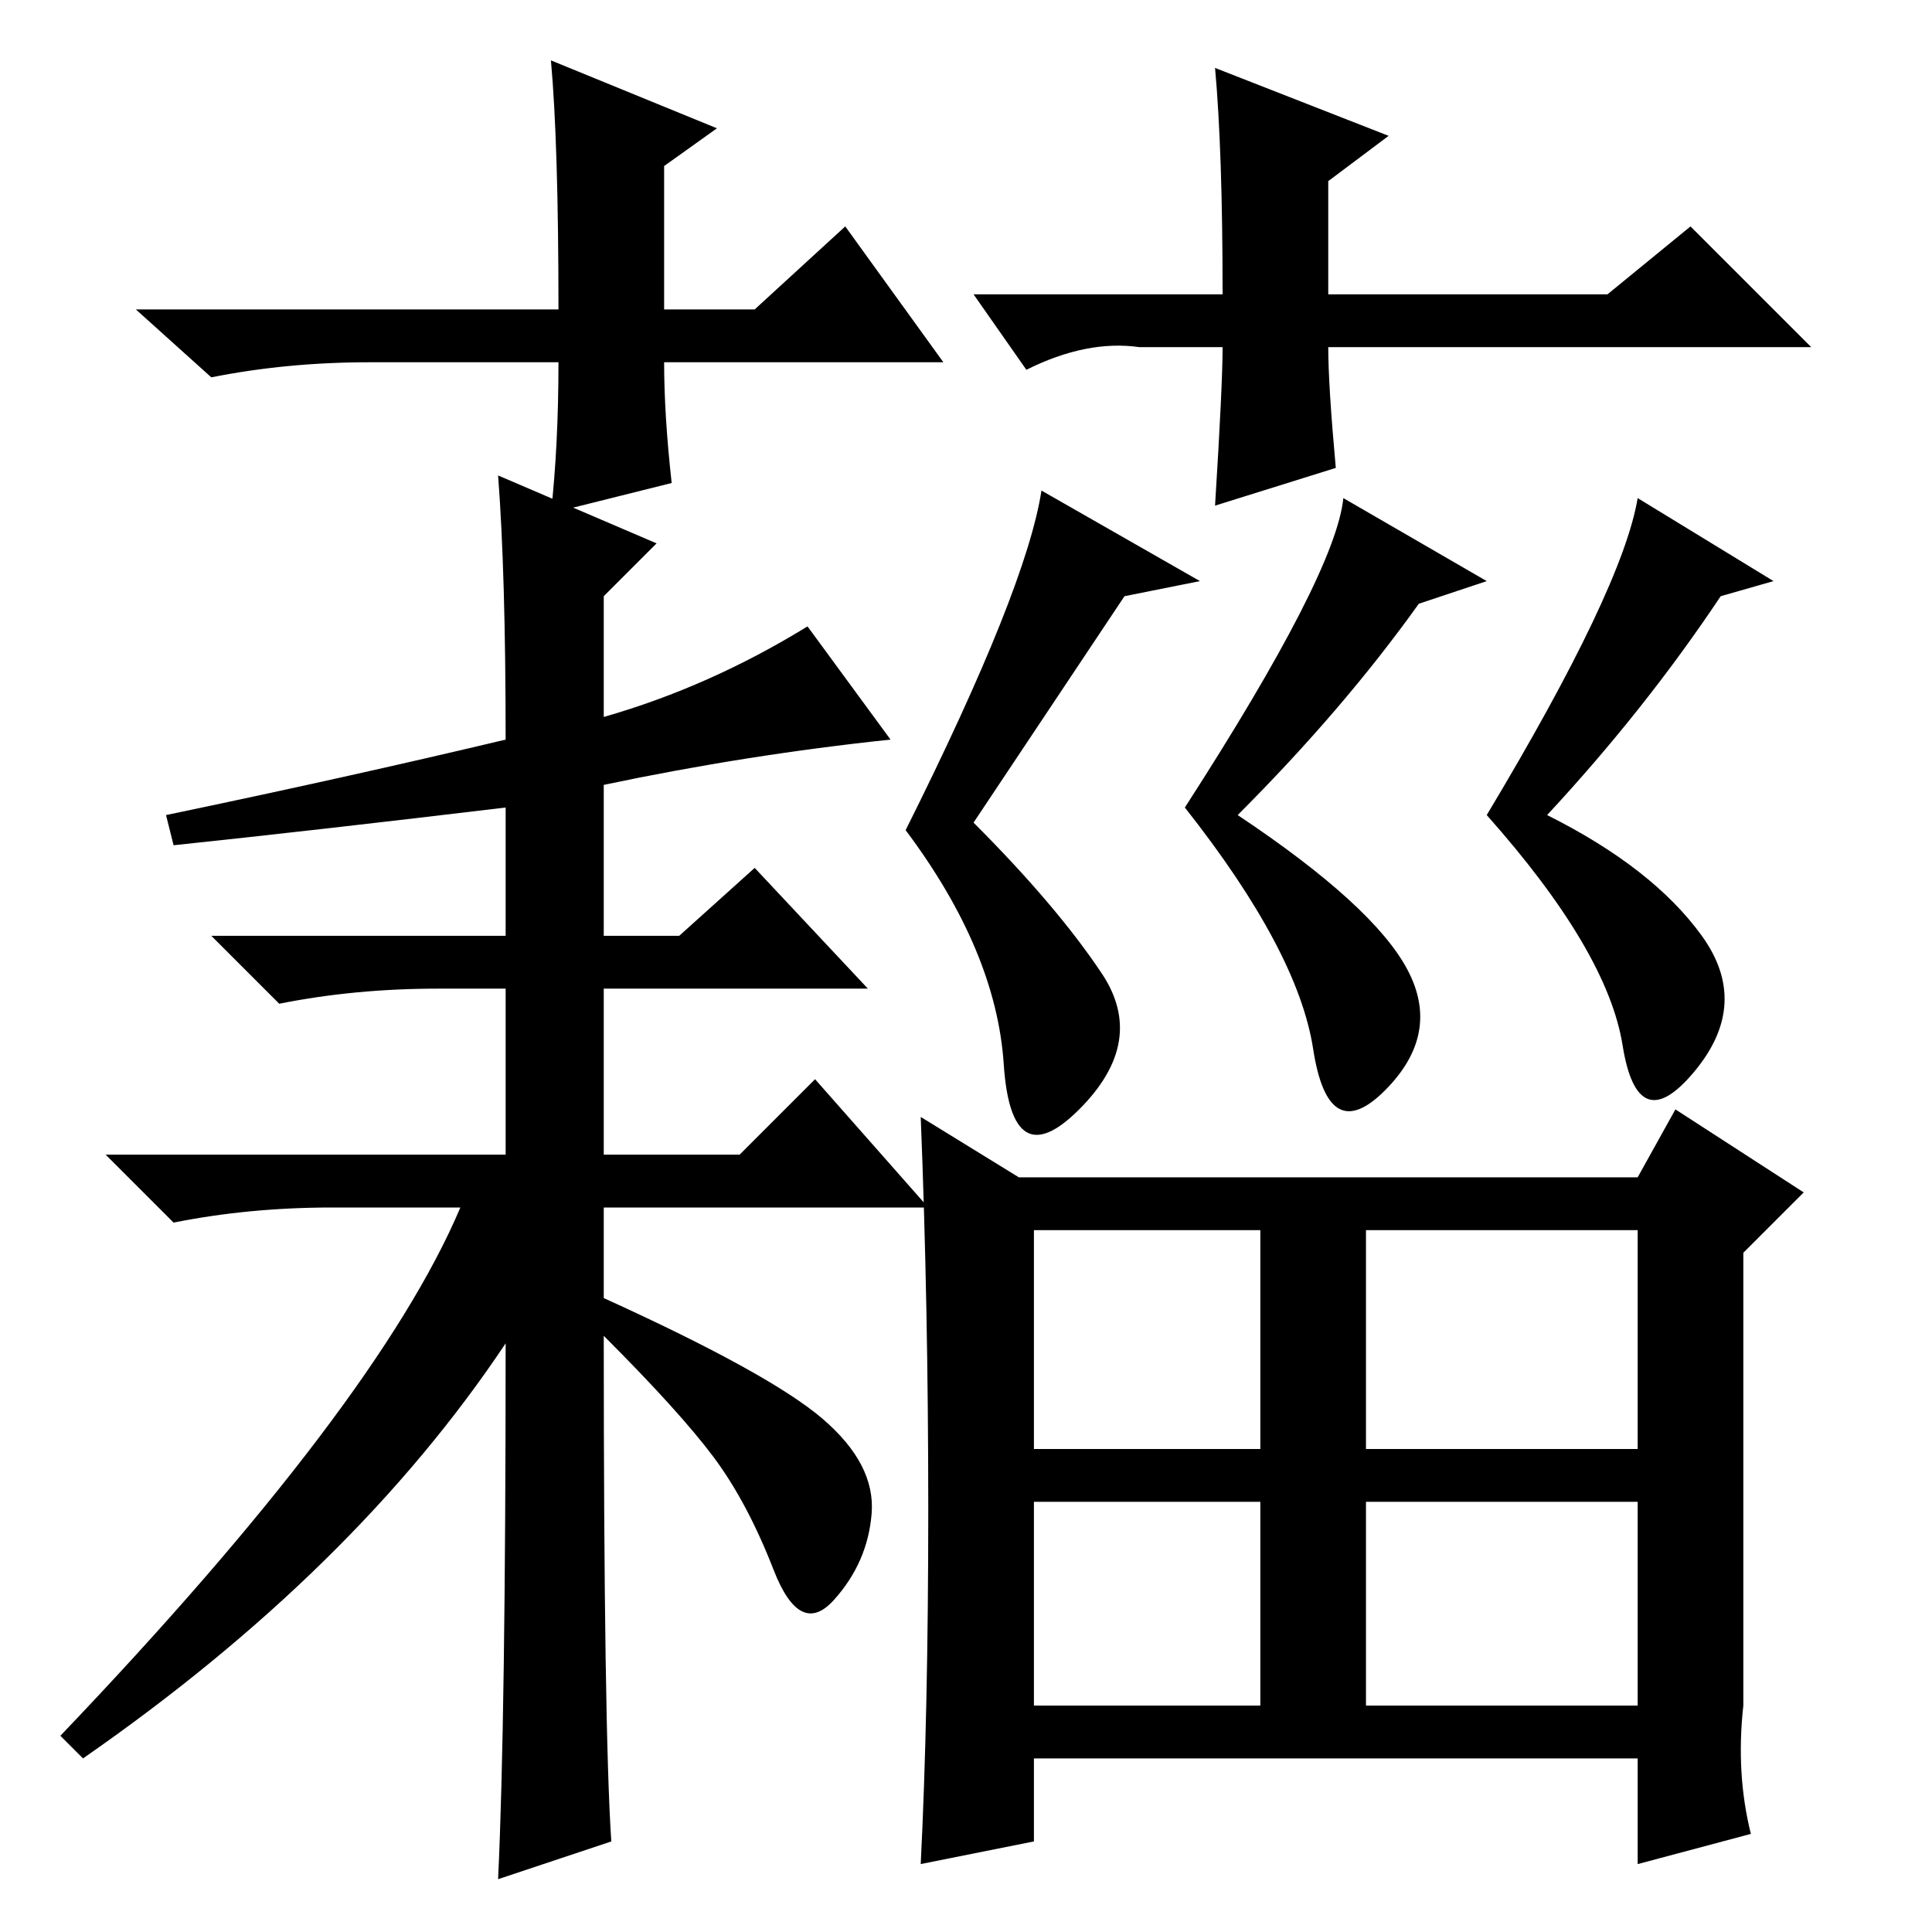 <?xml version="1.0" standalone="no"?>
<!DOCTYPE svg PUBLIC "-//W3C//DTD SVG 1.1//EN" "http://www.w3.org/Graphics/SVG/1.1/DTD/svg11.dtd" >
<svg xmlns="http://www.w3.org/2000/svg" xmlns:xlink="http://www.w3.org/1999/xlink" version="1.1" viewBox="0 -36 256 256">
  <g transform="matrix(1 0 0 -1 0 220)">
   <path fill="currentColor"
d="M11 23l-3 3q42 44 53 70h-17q-11 0 -21 -2l-9 9h53v22h-9q-11 0 -21 -2l-9 9h39v17q-25 -3 -44 -5l-1 4q24 5 45 10q0 22 -1 35l21 -9l-7 -7v-16q14 4 27 12l11 -15q-19 -2 -38 -6v-20h10l10 9l15 -16h-35v-22h18l10 10l15 -17h-43v-12q22 -10 29 -16t6.5 -12.5t-5 -11.5
t-8 4t-8 15t-14.5 16q0 -52 1 -67l-15 -5q1 21 1 71q-20 -30 -56 -55zM159 179l-10 -2l-20 -30q11 -11 17 -20t-3 -18t-10 6t-13 31q16 32 18 45zM197 179l-9 -3q-10 -14 -24 -28q18 -12 22.5 -20.5t-3 -16t-9.5 5.5t-17 32q20 31 21 41zM235 179l-7 -2q-10 -15 -23 -29
q14 -7 20.5 -16t-1 -18t-9.5 3.5t-18 30.5q18 30 20 42zM231 30q-1 -9 1 -17l-15 -4v14h-80v-11l-15 -3q1 20 1 47t-1 52l13 -8h82l5 9l17 -11l-8 -8v-60zM137 64h30v29h-30v-29zM181 64h36v29h-36v-29zM137 30h30v27h-30v-27zM181 30h36v27h-36v-27zM125 208h-37
q0 -7 1 -16l-16 -4q1 9 1 20h-25q-11 0 -21 -2l-10 9h56q0 22 -1 33l22 -9l-7 -5v-19h12l12 11zM129 217h33q0 19 -1 30l23 -9l-8 -6v-15h37l11 9l16 -16h-64q0 -5 1 -16l-16 -5q1 16 1 21h-11q-7 1 -15 -3z" />
  </g>

</svg>
